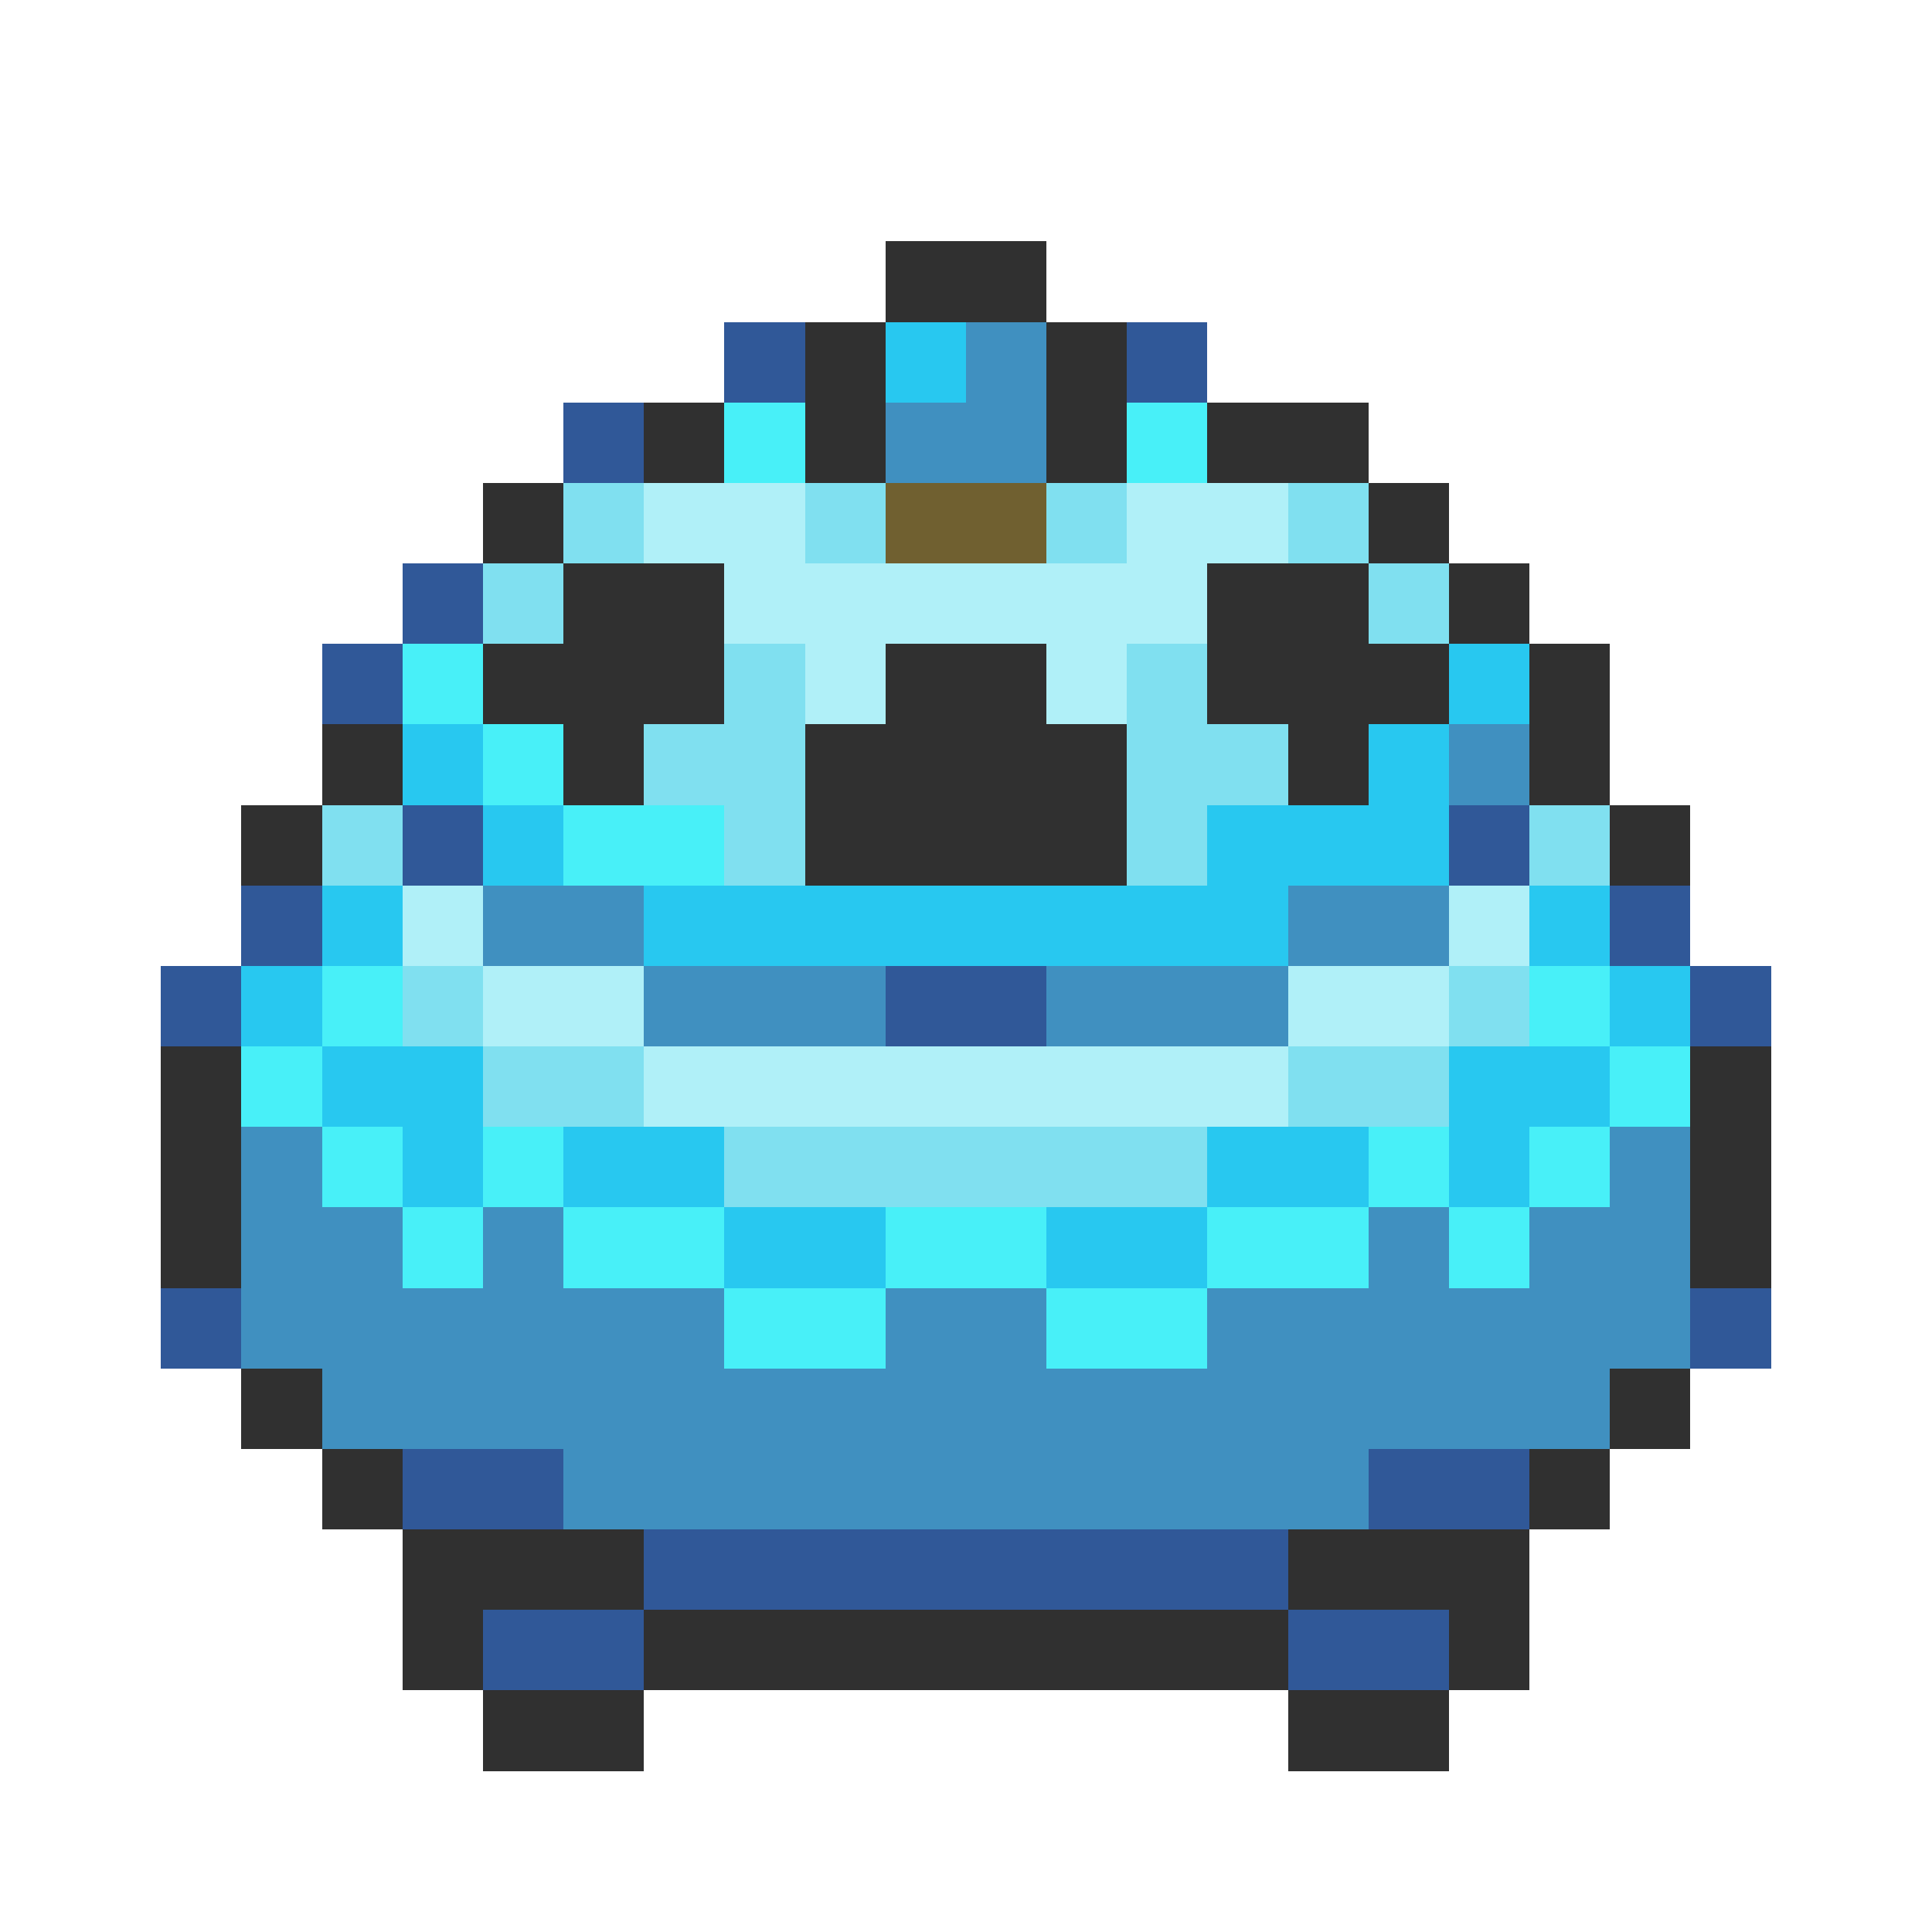 <svg xmlns="http://www.w3.org/2000/svg" viewBox="0 -0.5 24 24" shape-rendering="crispEdges">
<path stroke="#303030" d="M11 3h2M10 4h1M13 4h1M8 5h1M10 5h1M13 5h1M15 5h2M6 6h1M17 6h1M7 7h2M15 7h2M18 7h1M6 8h3M11 8h2M15 8h3M19 8h1M4 9h1M7 9h1M10 9h4M16 9h1M19 9h1M3 10h1M10 10h4M20 10h1M2 13h1M21 13h1M2 14h1M21 14h1M2 15h1M21 15h1M3 17h1M20 17h1M4 18h1M19 18h1M5 19h3M16 19h3M5 20h1M8 20h8M18 20h1M6 21h2M16 21h2" />
<path stroke="#305898" d="M9 4h1M14 4h1M7 5h1M5 7h1M4 8h1M5 10h1M18 10h1M3 11h1M20 11h1M2 12h1M11 12h2M21 12h1M2 16h1M21 16h1M5 18h2M17 18h2M8 19h8M6 20h2M16 20h2" />
<path stroke="#28c8f0" d="M11 4h1M18 8h1M5 9h1M17 9h1M6 10h1M15 10h3M4 11h1M8 11h8M19 11h1M3 12h1M20 12h1M4 13h2M18 13h2M5 14h1M7 14h2M15 14h2M18 14h1M9 15h2M13 15h2" />
<path stroke="#4090c0" d="M12 4h1M11 5h2M18 9h1M6 11h2M16 11h2M8 12h3M13 12h3M3 14h1M20 14h1M3 15h2M6 15h1M17 15h1M19 15h2M3 16h6M11 16h2M15 16h6M4 17h16M7 18h10" />
<path stroke="#48f0f8" d="M9 5h1M14 5h1M5 8h1M6 9h1M7 10h2M4 12h1M19 12h1M3 13h1M20 13h1M4 14h1M6 14h1M17 14h1M19 14h1M5 15h1M7 15h2M11 15h2M15 15h2M18 15h1M9 16h2M13 16h2" />
<path stroke="#80e0f0" d="M7 6h1M10 6h1M13 6h1M16 6h1M6 7h1M17 7h1M9 8h1M14 8h1M8 9h2M14 9h2M4 10h1M9 10h1M14 10h1M19 10h1M5 12h1M18 12h1M6 13h2M16 13h2M9 14h6" />
<path stroke="#b0f0f8" d="M8 6h2M14 6h2M9 7h6M10 8h1M13 8h1M5 11h1M18 11h1M6 12h2M16 12h2M8 13h8" />
<path stroke="#706030" d="M11 6h2" />
</svg>